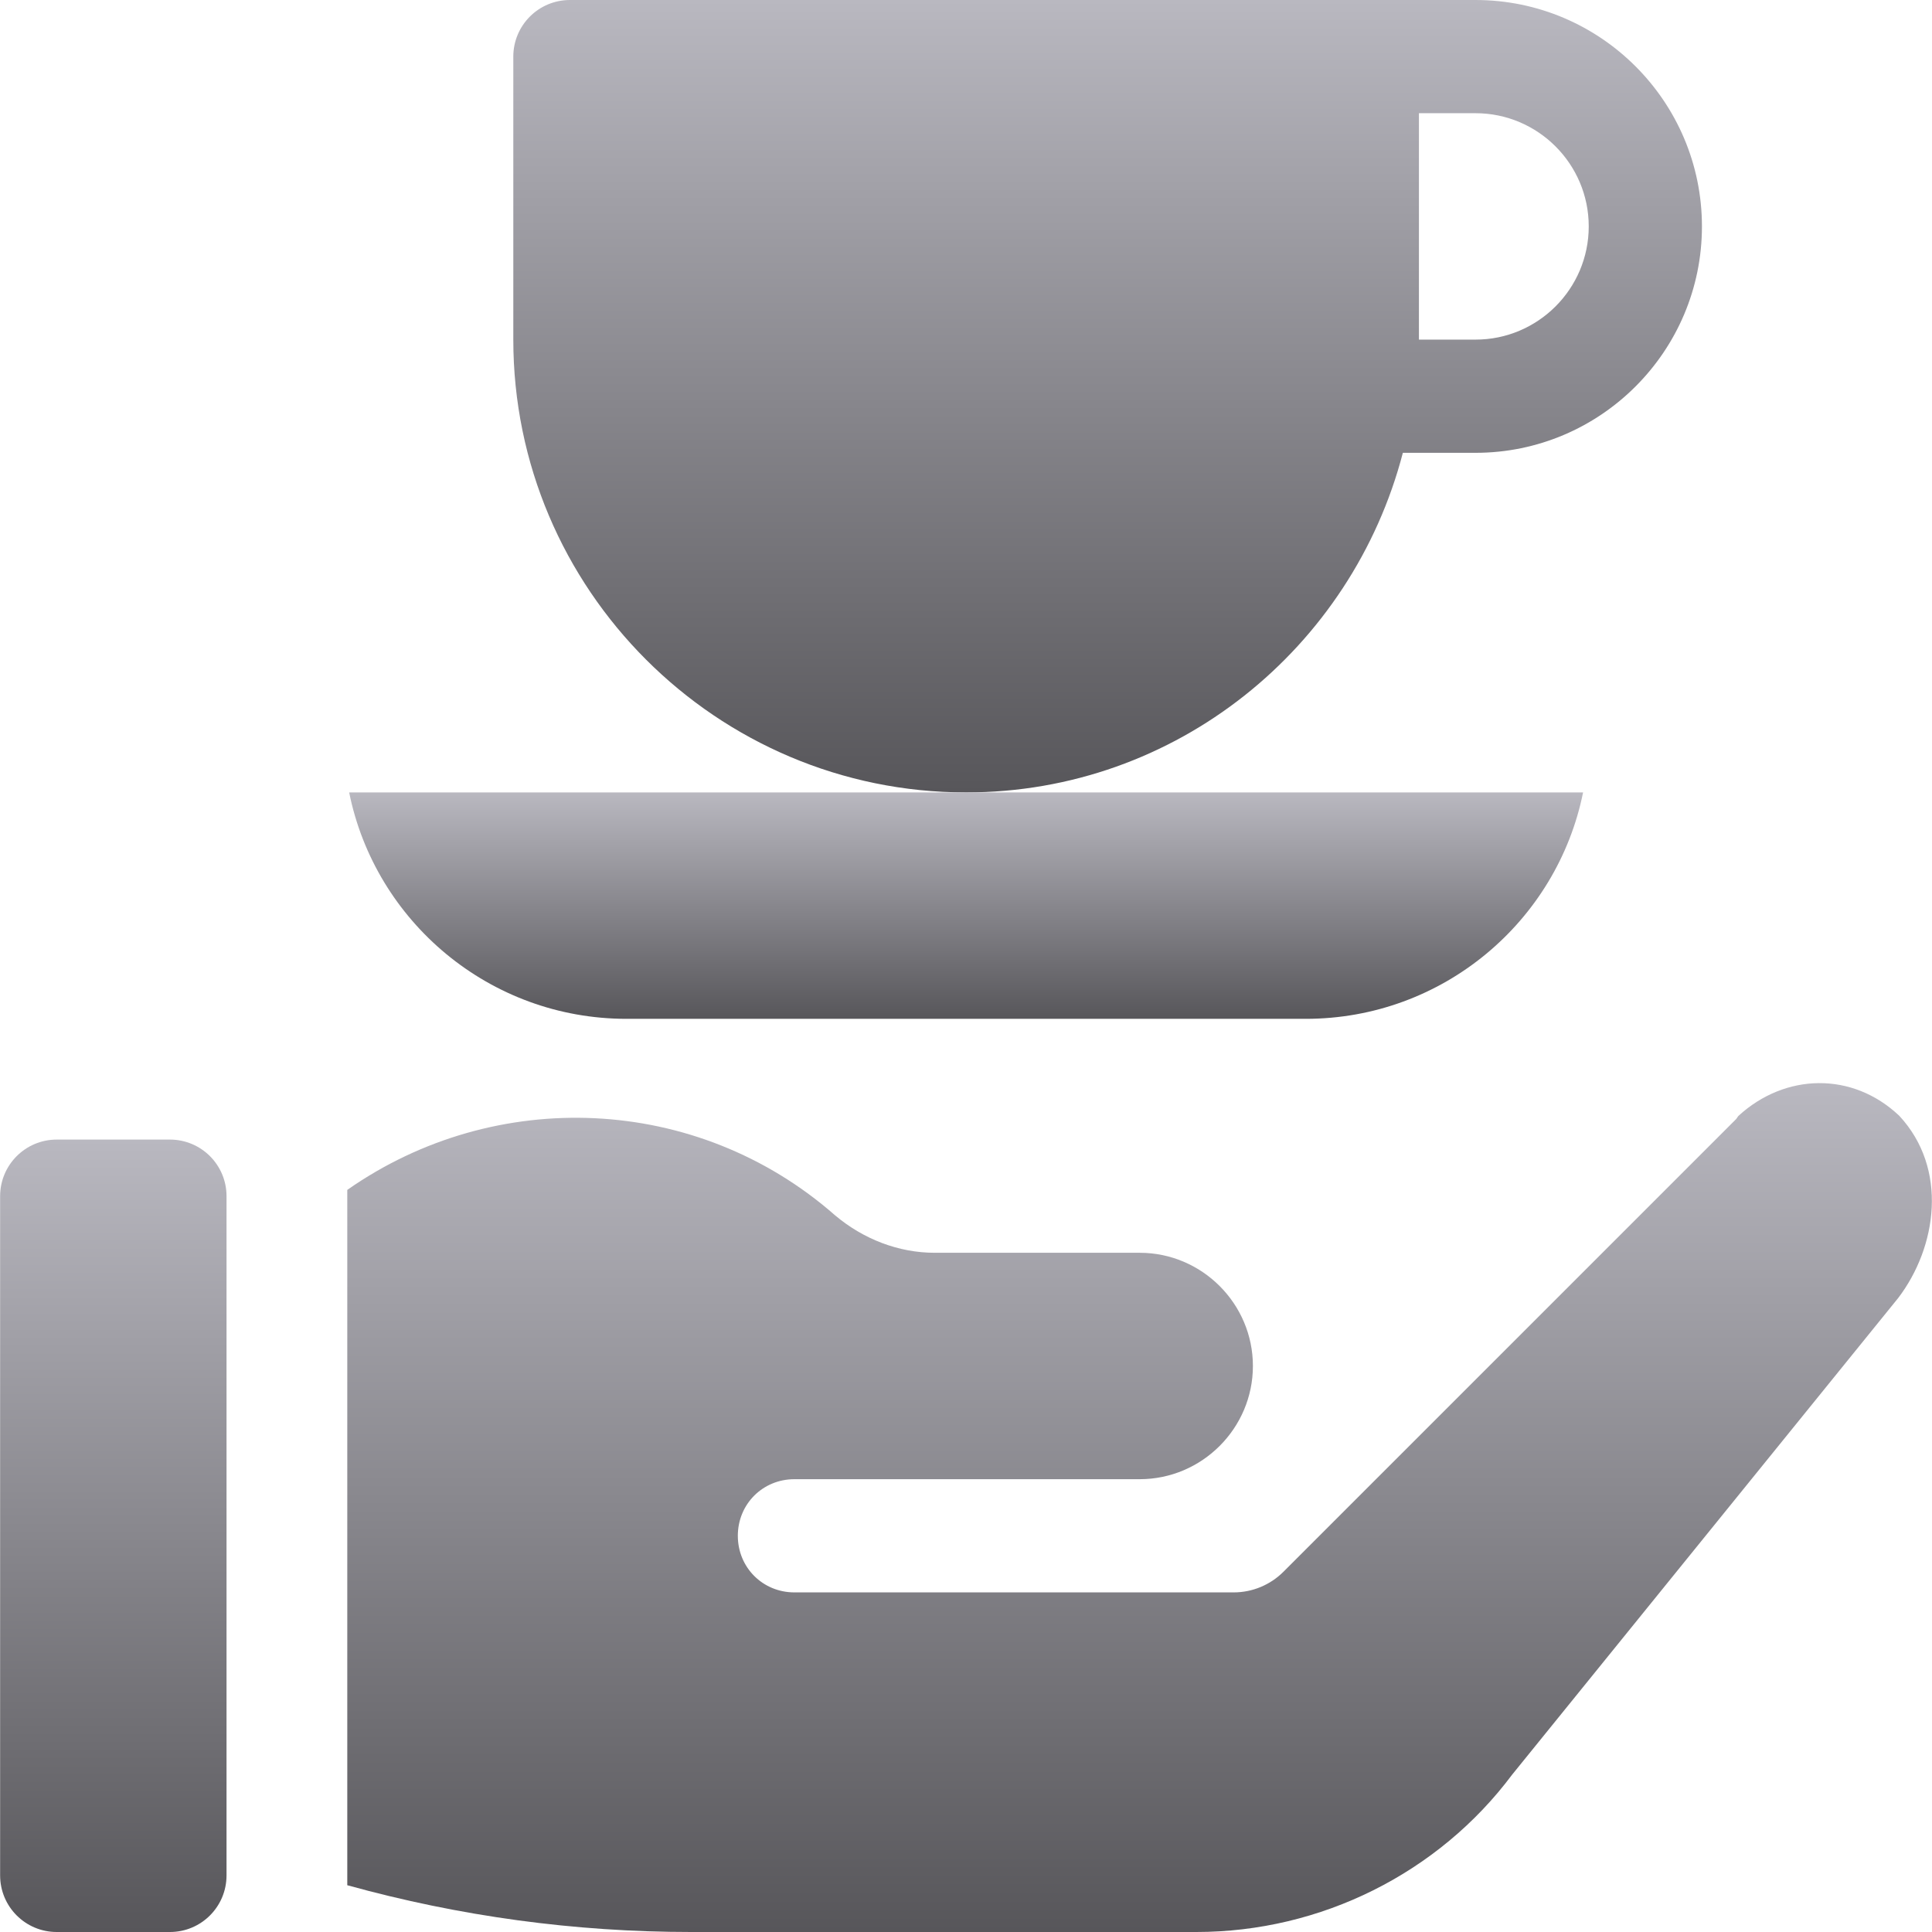 <svg width="512" height="512" viewBox="0 0 512 512" fill="none" xmlns="http://www.w3.org/2000/svg">
<g clip-path="url(#clip0_10025_62189)">
<path d="M45.032 302.001H15.032C6.741 302.001 0.032 308.71 0.032 317.001V497.001C0.032 505.292 6.741 512.001 15.032 512.001H45.032C53.323 512.001 60.032 505.292 60.032 497.001V317.001C60.032 308.71 53.323 302.001 45.032 302.001Z" fill="url(#paint0_linear_10025_62189)"/>
<path d="M391.032 0.001C273.337 0.001 237.433 0.001 151.032 0.001C142.741 0.001 136.032 6.71 136.032 15.001V90.001C136.032 156.168 189.865 210.001 256.032 210.001C311.78 210.001 358.353 171.609 371.771 120.001H391.032C424.123 120.001 451.032 93.092 451.032 60.001C451.032 26.91 424.123 0.001 391.032 0.001ZM391.032 90.001H376.032V30.001H391.032C407.57 30.001 421.032 43.463 421.032 60.001C421.032 76.539 407.57 90.001 391.032 90.001Z" fill="url(#paint1_linear_10025_62189)"/>
<path d="M256.032 210.001H92.532C99.433 244.201 129.731 270.001 166.032 270.001H346.032C382.333 270.001 412.631 244.201 419.532 210.001H256.032Z" fill="url(#paint2_linear_10025_62189)"/>
<path d="M503.333 295.7C490.882 283.905 473.058 284.401 460.732 295.7C460.476 295.956 460.331 296.306 460.086 296.574L340.12 416.537C336.623 420.034 331.88 422.001 326.933 422.001H210.533C202.132 422.001 195.533 415.4 195.533 407.001C195.533 398.6 202.132 392.001 210.533 392.001H302.033C318.533 392.001 332.033 378.501 332.033 362.001C332.033 345.501 318.533 332.001 302.033 332.001H247.733C238.133 332.001 228.833 328.401 221.333 322.101C184.664 289.878 131.214 287.886 92.033 315.337V499.605C121.869 507.852 152.255 512.001 183.231 512.001H317.032C350.031 512.001 381.232 496.4 400.731 470.301L503.032 344C513.343 330.468 516.335 309.702 503.333 295.7Z" fill="url(#paint3_linear_10025_62189)"/>
</g>
<defs>
<linearGradient id="paint0_linear_10025_62189" x1="30.032" y1="302.001" x2="30.032" y2="512.001" gradientUnits="userSpaceOnUse">
<stop stop-color="#B9B8C0"/>
<stop offset="1" stop-color="#57565A"/>
</linearGradient>
<linearGradient id="paint1_linear_10025_62189" x1="293.532" y1="0.001" x2="293.532" y2="210.001" gradientUnits="userSpaceOnUse">
<stop stop-color="#B9B8C0"/>
<stop offset="1" stop-color="#57565A"/>
</linearGradient>
<linearGradient id="paint2_linear_10025_62189" x1="256.032" y1="210.001" x2="256.032" y2="270.001" gradientUnits="userSpaceOnUse">
<stop stop-color="#B9B8C0"/>
<stop offset="1" stop-color="#57565A"/>
</linearGradient>
<linearGradient id="paint3_linear_10025_62189" x1="302.001" y1="287.039" x2="302.001" y2="512.001" gradientUnits="userSpaceOnUse">
<stop stop-color="#B9B8C0"/>
<stop offset="1" stop-color="#57565A"/>
</linearGradient>
<clipPath id="clip0_10025_62189">
<rect width="512" height="512" fill="white" transform="translate(0 0.001)"/>
</clipPath>
</defs>
</svg>
